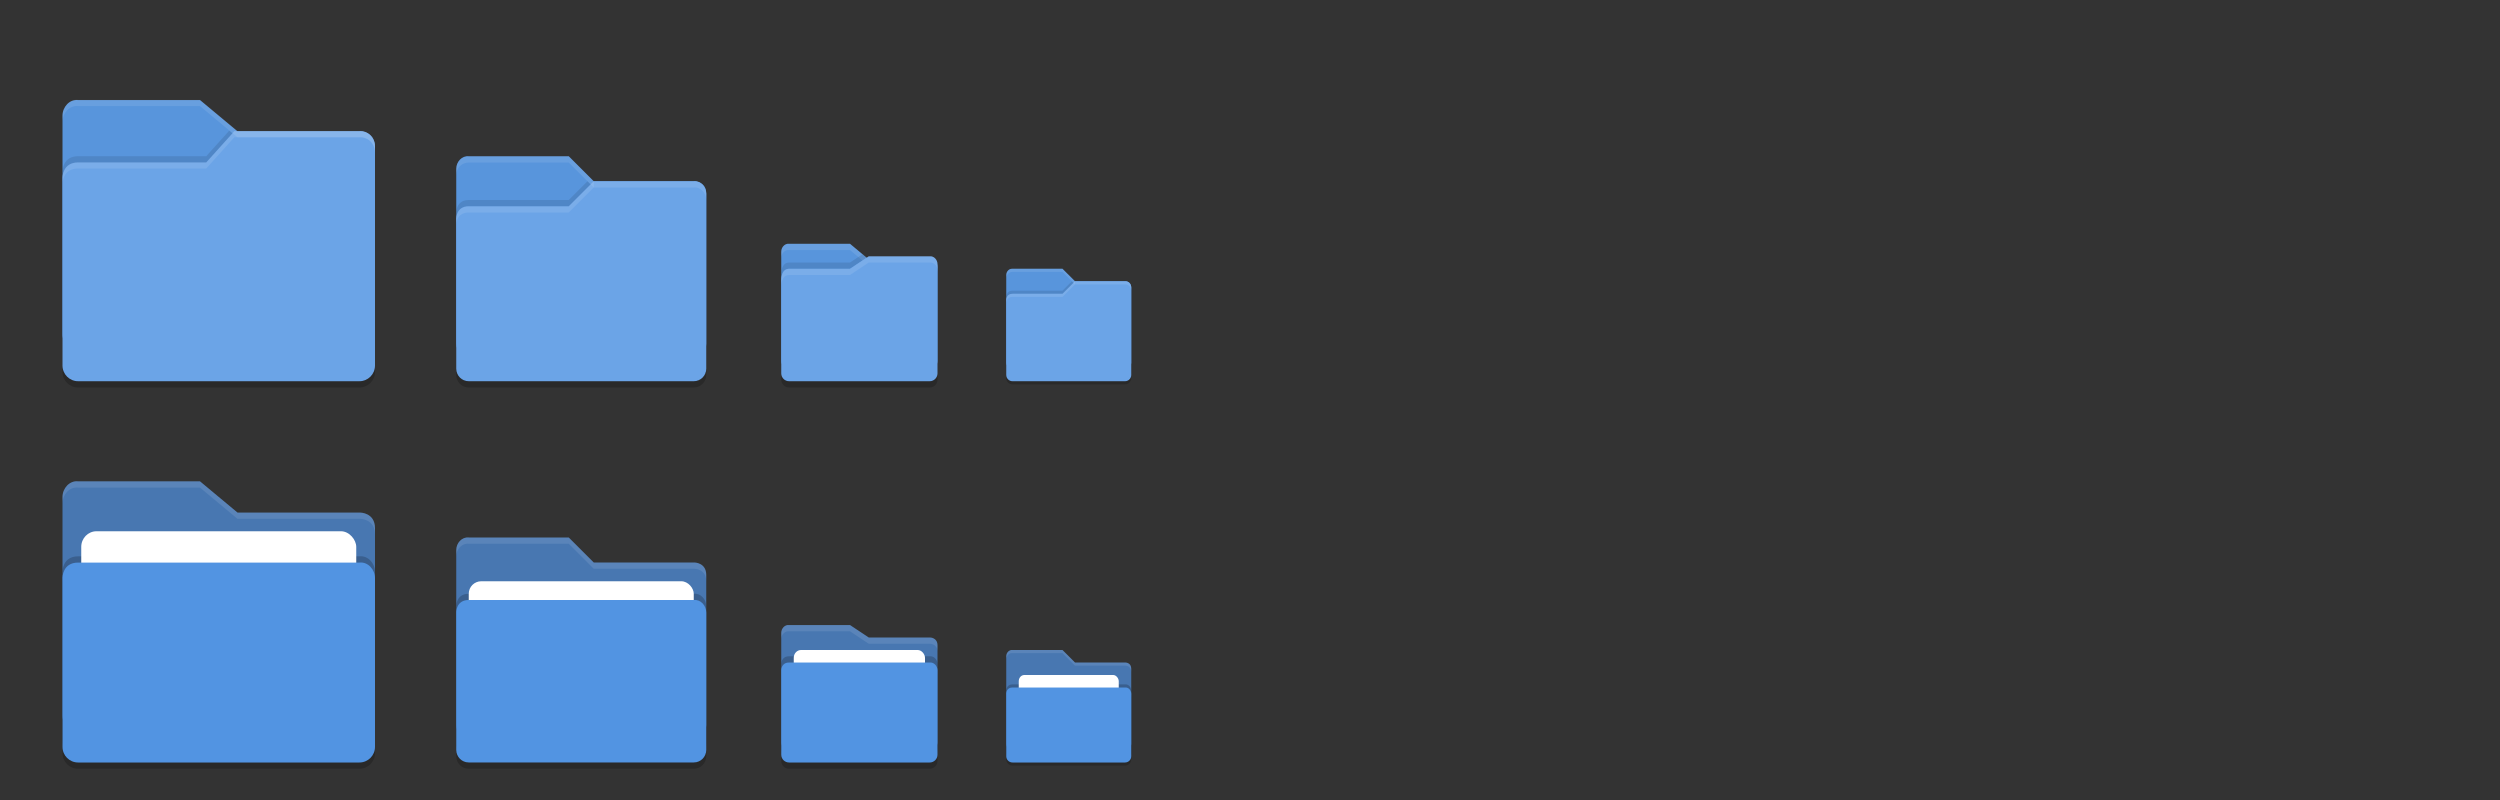 <?xml version="1.0" encoding="UTF-8" standalone="no"?>
<svg
   xmlns:dc="http://purl.org/dc/elements/1.1/"
   xmlns:cc="http://creativecommons.org/ns#"
   xmlns:rdf="http://www.w3.org/1999/02/22-rdf-syntax-ns#"
   xmlns:svg="http://www.w3.org/2000/svg"
   xmlns="http://www.w3.org/2000/svg"
   xmlns:sodipodi="http://sodipodi.sourceforge.net/DTD/sodipodi-0.dtd"
   xmlns:inkscape="http://www.inkscape.org/namespaces/inkscape"
   height="128"
   width="400"
   version="1"
   id="svg2"
   inkscape:version="0.91 r13725"
   sodipodi:docname="new-folders-1.svg">
  <rect width="100%" height="100%" fill="#333333" stroke="none"/>
  <defs
     id="defs22" />
  <sodipodi:namedview
     pagecolor="#404552"
     bordercolor="#666666"
     borderopacity="1"
     objecttolerance="10"
     gridtolerance="10"
     guidetolerance="10"
     inkscape:pageopacity="0"
     inkscape:pageshadow="2"
     inkscape:window-width="1535"
     inkscape:window-height="876"
     id="namedview20"
     showgrid="false"
     showguides="false"
     inkscape:zoom="2"
     inkscape:cx="58.97472"
     inkscape:cy="20.309044"
     inkscape:window-x="65"
     inkscape:window-y="24"
     inkscape:window-maximized="1"
     inkscape:current-layer="svg2">
    <inkscape:grid
       type="xygrid"
       id="grid4230" />
  </sodipodi:namedview>
  <g
     id="g4188">
    <path
       inkscape:connector-curvature="0"
       style="fill:#4877b1;fill-opacity:1"
       id="path4"
       d="m 73,116 0,-28 c 0,-1.108 0.899,-2.122 2,-2 l 16,0 4,4 16.103,0 c 0,0 1.897,0 1.897,2 l 0,24 c 0,1.108 -0.892,2 -2,2 l -36,0 c -1.108,0 -2,-0.892 -2,-2 z" />
    <path
       d="m 113,119 0,-22 c 0,-1.108 -0.899,-2.122 -2,-2 l -16,0 -4,0 -16,0 c -2,0 -2,1.917 -2,1.917 L 73,119 c 0,1.108 0.892,2 2,2 l 36,0 c 1.108,0 2,-0.892 2,-2 z"
       id="path4301"
       inkscape:connector-curvature="0"
       style="opacity:0.2;fill:#000000;fill-opacity:1"
       sodipodi:nodetypes="cscccscssscc" />
    <rect
       rx="2"
       ry="2"
       y="93"
       x="75"
       height="16"
       width="36"
       id="rect4161"
       style="opacity:1;fill:#ffffff;fill-opacity:1;stroke:none;stroke-width:2;stroke-linecap:round;stroke-linejoin:round;stroke-miterlimit:4;stroke-dasharray:none;stroke-opacity:1" />
    <path
       sodipodi:nodetypes="cscccscssscc"
       style="fill:#5294e2;fill-opacity:1"
       inkscape:connector-curvature="0"
       id="path6"
       d="m 113,120 0,-22 c 0,-1.108 -0.899,-2.122 -2,-2 l -16,0 -4,0 -16,0 c -2,0 -2,1.917 -2,1.917 l 0,22.083 c 0,1.108 0.892,2 2,2 l 36,0 c 1.108,0 2,-0.892 2,-2 z" />
    <path
       style="opacity:0.2"
       inkscape:connector-curvature="0"
       id="path16"
       d="M 73,119.994 73,121 c 0,1.108 0.892,2 2,2 l 36,0 c 1.108,0 2,-0.892 2,-2 l 0,-1.006 c 0,1.108 -0.892,2 -2,2 l -36,0 c -1.108,0 -2,-0.892 -2,-2 z" />
    <path
       id="path4232"
       d="m 75,86 c -1.101,-0.122 -2,0.892 -2,2 l 0,1 c 0,-1.108 0.899,-2.122 2,-2 l 16,0 4,4 16.104,0 c 0,0 1.896,0 1.896,2 l 0,-1 c 0,-2 -1.896,-2 -1.896,-2 L 95,90 91,86 75,86 Z"
       style="opacity:0.1;fill:#ffffff;fill-opacity:1"
       inkscape:connector-curvature="0" />
  </g>
  <g
     id="g4453"
     transform="translate(5,0)">
    <path
       style="opacity:0.2;fill:#000000;fill-opacity:1"
       inkscape:connector-curvature="0"
       d="m 55,120.501 0,-26.99 c 0,-1.384 -1.123,-2.652 -2.5,-2.499 l -20,0 -4.5,4.09e-4 -20.5,0 C 5,91.013 5,93.408 5,93.408 L 5,120.501 C 5,121.885 6.115,123 7.5,123 l 45,0 c 1.385,0 2.5,-1.115 2.5,-2.499 z"
       id="path4242"
       sodipodi:nodetypes="cscccscssscc" />
    <path
       id="path4167"
       d="M 5,114.5 5,79.513 c 0,-1.384 1.123,-2.653 2.5,-2.5 l 19.5,0 6,4.999 19.628,0 c 0,0 2.372,0 2.372,2.499 l 0,29.99 c 0,1.384 -1.115,2.499 -2.5,2.499 l -44.999,0 c -1.385,0 -2.5,-1.115 -2.5,-2.499 z"
       inkscape:connector-curvature="0"
       style="fill:#4877b1;fill-opacity:1" />
    <path
       style="opacity:0.2;fill:#000000;fill-opacity:1"
       inkscape:connector-curvature="0"
       d="m 55,118.501 0,-26.99 c 0,-1.384 -1.123,-2.652 -2.5,-2.499 l -20,0 -4.5,4.09e-4 -20.5,0 C 5,89.013 5,91.408 5,91.408 L 5,118.501 C 5,119.885 6.115,121 7.5,121 l 45,0 c 1.385,0 2.5,-1.115 2.5,-2.499 z"
       id="path4299"
       sodipodi:nodetypes="cscccscssscc" />
    <rect
       style="opacity:1;fill:#ffffff;fill-opacity:1;stroke:none;stroke-width:2;stroke-linecap:round;stroke-linejoin:round;stroke-miterlimit:4;stroke-dasharray:none;stroke-opacity:1"
       id="rect4221"
       width="44"
       height="20"
       x="8"
       y="85"
       ry="2.5"
       rx="2.444" />
    <path
       sodipodi:nodetypes="cscccscssscc"
       id="path4171"
       d="m 55,119.501 0,-26.99 c 0,-1.384 -1.123,-2.652 -2.5,-2.499 l -20,0 -4.5,4.09e-4 -20.5,0 C 5,90.013 5,92.408 5,92.408 l 0,27.093 c 0,1.384 1.115,2.499 2.5,2.499 l 45,0 c 1.385,0 2.5,-1.115 2.5,-2.499 z"
       inkscape:connector-curvature="0"
       style="fill:#5294e2;fill-opacity:1" />
    <path
       id="path4237"
       d="m 7.5,77.012 c -1.377,-0.153 -2.5,1.116 -2.5,2.5 l 0,1.002 c 0,-1.384 1.123,-2.653 2.5,-2.5 l 19.5,0 6,4.998 19.629,0 c 0,0 2.371,8.31e-4 2.371,2.5 l 0,-1 c 0,-2.499 -2.371,-2.5 -2.371,-2.5 l -19.629,0 -6,-5 -19.5,0 z"
       style="opacity:0.1;fill:#ffffff;fill-opacity:1"
       inkscape:connector-curvature="0" />
  </g>
  <g
     id="g4461"
     transform="translate(5,0)">
    <path
       sodipodi:nodetypes="cscccscssscc"
       id="path4291"
       d="m 145,121.751 0,-13.495 c 0,-0.692 -0.562,-1.326 -1.25,-1.25 l -10,0 -2.25,2.1e-4 -10.25,0 c -1.25,0 -1.25,1.197 -1.25,1.197 l 0,13.547 c 0,0.692 0.557,1.25 1.25,1.25 l 22.5,0 c 0.693,0 1.25,-0.557 1.25,-1.25 z"
       inkscape:connector-curvature="0"
       style="opacity:0.2;fill:#000000;fill-opacity:1" />
    <path
       sodipodi:nodetypes="csccccsssscc"
       style="fill:#4877b1;fill-opacity:1"
       inkscape:connector-curvature="0"
       d="m 120,118.75 0,-17.494 c 0,-0.692 0.562,-1.326 1.25,-1.25 l 9.75,0 3,1.994 9.814,0 c 0,0 1.186,0.006 1.186,1.256 l 0,15.495 c 0,0.692 -0.557,1.25 -1.25,1.25 l -22.5,0 c -0.693,0 -1.25,-0.557 -1.25,-1.25 z"
       id="path4256" />
    <path
       sodipodi:nodetypes="cscccscssscc"
       id="path4289"
       d="m 145,119.751 0,-13.495 c 0,-0.692 -0.562,-1.326 -1.25,-1.25 l -10,0 -2.25,2.1e-4 -10.25,0 c -1.25,0 -1.25,1.197 -1.25,1.197 l 0,13.547 c 0,0.692 0.557,1.25 1.25,1.25 l 22.5,0 c 0.693,0 1.25,-0.557 1.25,-1.25 z"
       inkscape:connector-curvature="0"
       style="opacity:0.2;fill:#000000;fill-opacity:1" />
    <rect
       rx="1.167"
       ry="1.25"
       y="104"
       x="122"
       height="10"
       width="21"
       id="rect4260"
       style="opacity:1;fill:#ffffff;fill-opacity:1;stroke:none;stroke-width:2;stroke-linecap:round;stroke-linejoin:round;stroke-miterlimit:4;stroke-dasharray:none;stroke-opacity:1" />
    <path
       style="fill:#5294e2;fill-opacity:1"
       inkscape:connector-curvature="0"
       d="m 145,120.751 0,-13.495 c 0,-0.692 -0.562,-1.326 -1.25,-1.25 l -10,0 -2.25,2.1e-4 -10.25,0 c -1.25,0 -1.25,1.197 -1.25,1.197 l 0,13.547 c 0,0.692 0.557,1.25 1.25,1.25 l 22.5,0 c 0.693,0 1.25,-0.557 1.25,-1.25 z"
       id="path4262"
       sodipodi:nodetypes="cscccscssscc" />
    <path
       inkscape:connector-curvature="0"
       id="path4303"
       d="m 121.25,100.006 c -0.688,-0.076 -1.25,0.558 -1.25,1.25 l 0,1 c 0,-0.692 0.562,-1.326 1.25,-1.25 l 9.75,0 3,1.994 9.814,0 c 0,0 1.186,0.006 1.186,1.256 l 0,-1 C 145,102.006 143.814,102 143.814,102 L 134,102 l -3,-1.994 -9.75,0 z"
       style="opacity:0.1;fill:#ffffff;fill-opacity:1" />
  </g>
  <g
     id="g4469"
     transform="translate(5,0)">
    <path
       sodipodi:nodetypes="cscccscssscc"
       style="opacity:0.2;fill:#000000;fill-opacity:1"
       inkscape:connector-curvature="0"
       id="path4338"
       d="m 176,121.5 0,-10 c 0,-0.554 -0.449,-1.061 -1,-1 l -8,0 -2,0 -8,0 C 156,110.5 156,111.458 156,111.458 l 0,10.042 c 0,0.554 0.446,1 1,1 l 18,0 c 0.554,0 1,-0.446 1,-1 z" />
    <path
       d="m 156,119 0,-14 c 0,-0.554 0.449,-1.061 1,-1 l 8,0 2,2 8.051,0 c 0,0 0.949,0 0.949,1 l 0,12 c 0,0.554 -0.446,1 -1,1 l -18,0 c -0.554,0 -1,-0.446 -1,-1 z"
       id="path4318"
       style="fill:#4877b1;fill-opacity:1"
       inkscape:connector-curvature="0" />
    <path
       sodipodi:nodetypes="cscccscssscc"
       style="opacity:0.2;fill:#000000;fill-opacity:1"
       inkscape:connector-curvature="0"
       id="path4336"
       d="m 176,120.5 0,-10 c 0,-0.554 -0.449,-1.061 -1,-1 l -8,0 -2,0 -8,0 C 156,109.5 156,110.458 156,110.458 l 0,10.042 c 0,0.554 0.446,1 1,1 l 18,0 c 0.554,0 1,-0.446 1,-1 z" />
    <rect
       style="opacity:1;fill:#ffffff;fill-opacity:1;stroke:none;stroke-width:2;stroke-linecap:round;stroke-linejoin:round;stroke-miterlimit:4;stroke-dasharray:none;stroke-opacity:1"
       id="rect4322"
       width="16"
       height="8"
       x="158"
       y="108"
       ry="1"
       rx="0.889" />
    <path
       d="m 176,121 0,-10 c 0,-0.554 -0.449,-1.061 -1,-1 l -8,0 -2,0 -8,0 C 156,110 156,110.958 156,110.958 l 0,10.042 c 0,0.554 0.446,1 1,1 l 18,0 c 0.554,0 1,-0.446 1,-1 z"
       id="path4324"
       inkscape:connector-curvature="0"
       style="fill:#5294e2;fill-opacity:1"
       sodipodi:nodetypes="cscccscssscc" />
    <path
       style="opacity:0.1;fill:#ffffff;fill-opacity:1"
       d="M 157,104 C 156.449,103.939 156,104.446 156,105 l 0,0.5 c 0,-0.554 0.449,-1.061 1,-1 l 8,0 2,2 8.052,0 c 0,0 0.948,0 0.948,1 l 0,-0.5 c 0,-1 -0.948,-1 -0.948,-1 l -8.052,0 -2,-2 -8,0 z"
       id="path4328"
       inkscape:connector-curvature="0" />
  </g>
  <g
     id="g4342"
     transform="translate(3,-982.4)">
    <path
       id="path4344"
       d="m 7,1035.9 0,-34.988 c 0,-1.385 1.123,-2.653 2.5,-2.5 l 19.5,0 6,4.999 19.628,0 c 0,0 2.372,0 2.372,2.499 l 0,29.99 c 0,1.385 -1.115,2.499 -2.5,2.499 l -44.999,0 c -1.385,0 -2.5,-1.115 -2.5,-2.499 z"
       inkscape:connector-curvature="0"
       style="fill:#5895dc" />
    <path
       id="path4346"
       d="m 33.68,1003.3 -3.68,4.088 -20.5,0 c -2.5,0 -2.5,2.396 -2.5,2.396 l 0,2 c 0,0 0,-2.396 2.5,-2.396 l 20.5,0 4.5,-5 0.486,0 -1.307,-1.088 z m 22.355,1.565 c 0.578,0.467 0.957,1.211 0.963,2.004 -0.009,-1.07 -0.459,-1.661 -0.963,-2.004 z"
       inkscape:connector-curvature="0"
       style="opacity:0.1" />
    <path
       id="path4348"
       d="m 57,1040.9 0,-35 c 0,-1.385 -1.123,-2.653 -2.5,-2.5 l -20,0 -4.5,5 -20.5,0 c -2.5,0 -2.5,2.396 -2.5,2.396 l 0,30.104 c 0,1.385 1.115,2.5 2.5,2.5 l 45,0 c 1.385,0 2.5,-1.115 2.5,-2.5 z"
       inkscape:connector-curvature="0"
       style="fill:#6ba4e7" />
    <path
       id="path4350"
       transform="translate(0,988.36)"
       d="M 34.5,15 30,20 9.5,20 C 7,20 7,22.396 7,22.396 l 0,1 C 7,23.396 7,21 9.5,21 l 20.5,0 4.5,-5 20,0 c 1.377,-0.153 2.5,1.115 2.5,2.5 l 0,-1 C 57,16.115 55.877,14.847 54.5,15 l -20,0 z"
       inkscape:connector-curvature="0"
       style="opacity:0.1;fill:#ffffff" />
    <path
       id="path4352"
       d="m 7,1040.9 0,1 c 0,1.385 1.115,2.5 2.5,2.5 l 45,0 c 1.385,0 2.5,-1.115 2.5,-2.5 l 0,-1 c 0,1.385 -1.115,2.5 -2.5,2.5 l -45,0 c -1.385,0 -2.5,-1.115 -2.5,-2.5 z"
       inkscape:connector-curvature="0"
       style="opacity:0.2" />
    <path
       id="path4354"
       transform="translate(0,988.36)"
       d="M 9.5,10.014 C 8.123,9.86 7,11.129 7,12.514 l 0,1 c 0,-1.385 1.123,-2.654 2.5,-2.5 l 19.5,0 6,4.998 19.629,0 c 0,0 2.371,0.001 2.371,2.5 l 0,-1 c 0,-2.499 -2.371,-2.5 -2.371,-2.5 l -19.629,0 -6,-4.998 -19.5,0 z"
       inkscape:connector-curvature="0"
       style="opacity:0.1;fill:#ffffff" />
  </g>
  <g
     id="g4389"
     transform="translate(69,19)">
    <path
       id="path4371"
       d="M 4,36 4,8 C 4,6.892 4.899,5.878 6,6 l 16,0 4,4 16.103,0 c 0,0 1.897,0 1.897,2 l 0,24 c 0,1.108 -0.892,2 -2,2 l -36,0 c -1.108,0 -2,-0.892 -2,-2 z"
       inkscape:connector-curvature="0"
       style="fill:#5895dc" />
    <path
       id="path4373"
       d="m 44,40 0,-28 c 0,-1.108 -0.899,-2.122 -2,-2 l -16,0 -4,4 -16,0 c -2,0 -2,1.917 -2,1.917 l 0,24.083 c 0,1.108 0.892,2 2,2 l 36,0 c 1.108,0 2,-0.892 2,-2 z"
       inkscape:connector-curvature="0"
       style="fill:#6ba4e7" />
    <path
       id="path4375"
       d="M 6,6 C 4.892,6 4,6.892 4,8 L 4,9 C 4,7.892 4.892,7 6,7 l 16,0 4,4 0,-1 -4,-4 z"
       inkscape:connector-curvature="0"
       style="opacity:0.1;fill:#ffffff" />
    <path
       id="path4377"
       d="m 26,10 -4,4 -16,0 c -2,0 -2,1.906 -2,1.906 l 0,1 C 4,16.906 4,15 6,15 l 16,0 4,-4 16,0 c 1.101,-0.122 2,0.892 2,2 l 0,-1 c 0,-1.108 -0.899,-2.122 -2,-2 l -16,0 z"
       inkscape:connector-curvature="0"
       style="opacity:0.1;fill:#ffffff" />
    <path
       id="path4379"
       d="m 25,10 -3,3 -16,0 c -2,0 -2,1.906 -2,1.906 l 0,1 C 4,15.906 4,14 6,14 l 16,0 3.5,-3.5 z"
       inkscape:connector-curvature="0"
       style="opacity:0.1" />
    <path
       id="path4381"
       d="M 4,39.994 4,41 c 0,1.108 0.892,2 2,2 l 36,0 c 1.108,0 2,-0.892 2,-2 l 0,-1.006 c 0,1.108 -0.892,2 -2,2 l -36,0 c -1.108,0 -2,-0.892 -2,-2 z"
       inkscape:connector-curvature="0"
       style="opacity:0.2" />
  </g>
  <g
     id="g4417"
     transform="translate(122,34)">
    <path
       id="path4399"
       d="M 3,23.751 3,6.262 C 3,5.57 3.562,4.93 4.25,5.006 l 9.75,0 3,2.505 9.814,0 c 0,0 1.186,0 1.186,1.249 l 0,14.991 c 0,0.692 -0.557,1.249 -1.25,1.249 l -22.5,0 C 3.558,25.001 3,24.444 3,23.752 Z"
       inkscape:connector-curvature="0"
       style="fill:#5895dc" />
    <path
       id="path4401"
       d="M 4.25,5.006 C 3.562,4.93 3,5.57 3,6.262 L 3,7.261 C 3,6.569 3.562,5.929 4.25,6.006 l 9.75,0 3,2.505 9.815,0 c 0,0 1.185,4.219e-4 1.185,1.25 L 28,8.761 C 28,7.512 26.814,7.511 26.814,7.511 l -9.815,0 -3,-2.505 -9.75,0 z"
       inkscape:connector-curvature="0"
       style="opacity:0.1;fill:#ffffff" />
    <path
       id="path4403"
       d="M 15.998,6.674 14,8.005 l -9.75,0 C 3,8.005 3,9.708 3,9.708 l 0,1 c 0,0 0,-1.703 1.25,-1.703 l 9.75,0 2.664,-1.775 -0.666,-0.556 z"
       inkscape:connector-curvature="0"
       style="opacity:0.1" />
    <path
       id="path4405"
       d="M 28,25.751 28,8.267 C 28,7.575 27.438,6.936 26.75,7.012 l -9.75,0 -3,1.999 -9.75,0 C 3,9.011 3,10.713 3,10.713 L 3,25.751 C 3,26.443 3.558,27 4.25,27 l 22.5,0 C 27.442,27 28,26.443 28,25.751 Z"
       inkscape:connector-curvature="0"
       style="fill:#6ba4e7" />
    <path
       id="path4407"
       d="m 17,7.006 -3,1.999 -9.75,0 C 3,9.005 3,10.708 3,10.708 l 0,1 c 0,0 0,-1.703 1.25,-1.703 l 9.75,0 3,-1.999 9.75,0 C 27.438,7.929 28,8.569 28,9.261 l 0,-1 c 0,-0.692 -0.562,-1.332 -1.25,-1.256 l -9.75,0 z"
       inkscape:connector-curvature="0"
       style="opacity:0.1;fill:#ffffff" />
    <path
       id="path4409"
       d="m 3,25.751 0,1 C 3,27.442 3.558,28 4.25,28 l 22.5,0 C 27.442,28 28,27.442 28,26.75 l 0,-1 c 0,0.692 -0.557,1.25 -1.25,1.25 l -22.5,0 c -0.693,0 -1.25,-0.557 -1.25,-1.249 z"
       inkscape:connector-curvature="0"
       style="opacity:0.2" />
  </g>
  <g
     id="g4445"
     transform="translate(159,40)">
    <path
       id="path4427"
       d="m 2,18.002 0,-14 C 2,3.448 2.449,2.941 3,3.002 l 8,0 2,2 8.051,0 c 0,0 0.949,0 0.949,1 l 0,12 c 0,0.554 -0.446,1 -1,1 l -18,0 c -0.554,0 -1,-0.446 -1,-1 z"
       inkscape:connector-curvature="0"
       style="fill:#5895dc" />
    <path
       id="path4429"
       d="m 22,20.002 0,-14 C 22,5.448 21.551,4.941 21,5.002 l -8,0 -2,2 -8,0 c -1,4e-4 -1,0.959 -1,0.959 l 0,12.041 c 0,0.554 0.446,1 1,1 l 18,0 c 0.554,0 1,-0.446 1,-1 z"
       inkscape:connector-curvature="0"
       style="fill:#6ba4e7" />
    <path
       id="path4431"
       d="m 3,3.002 c -0.554,0 -1,0.446 -1,1 l 0,0.5 c 0,-0.554 0.446,-1 1,-1 l 8,0 2,2 0,-0.5 -2,-2 z"
       inkscape:connector-curvature="0"
       style="opacity:0.1;fill:#ffffff" />
    <path
       id="path4433"
       d="m 13,5.002 -2,2 -8,0 C 2,7.002 2,7.955 2,7.955 l 0,0.5 c 0,0 0,-0.953 1,-0.953 l 8,0 2,-2 8,0 c 0.55,-0.061 1,0.446 1,1 l 0,-0.5 c 0,-0.554 -0.449,-1.061 -1,-1 l -8,0 z"
       inkscape:connector-curvature="0"
       style="opacity:0.1;fill:#ffffff" />
    <path
       id="path4435"
       d="m 12.5,5.002 -1.5,1.5 -8,0 C 2,6.502 2,7.455 2,7.455 l 0,0.5 c 0,0 0,-0.953 1,-0.953 l 8,0 1.75,-1.75 z"
       inkscape:connector-curvature="0"
       style="opacity:0.1" />
    <path
       id="path4437"
       d="m 2,19.997 0,0.503 c 0,0.554 0.446,1 1,1 l 18,0 c 0.554,0 1,-0.446 1,-1 l 0,-0.503 c 0,0.554 -0.446,1 -1,1 l -18,0 c -0.554,0 -1,-0.446 -1,-1 z"
       inkscape:connector-curvature="0"
       style="opacity:0.2" />
  </g>
</svg>
